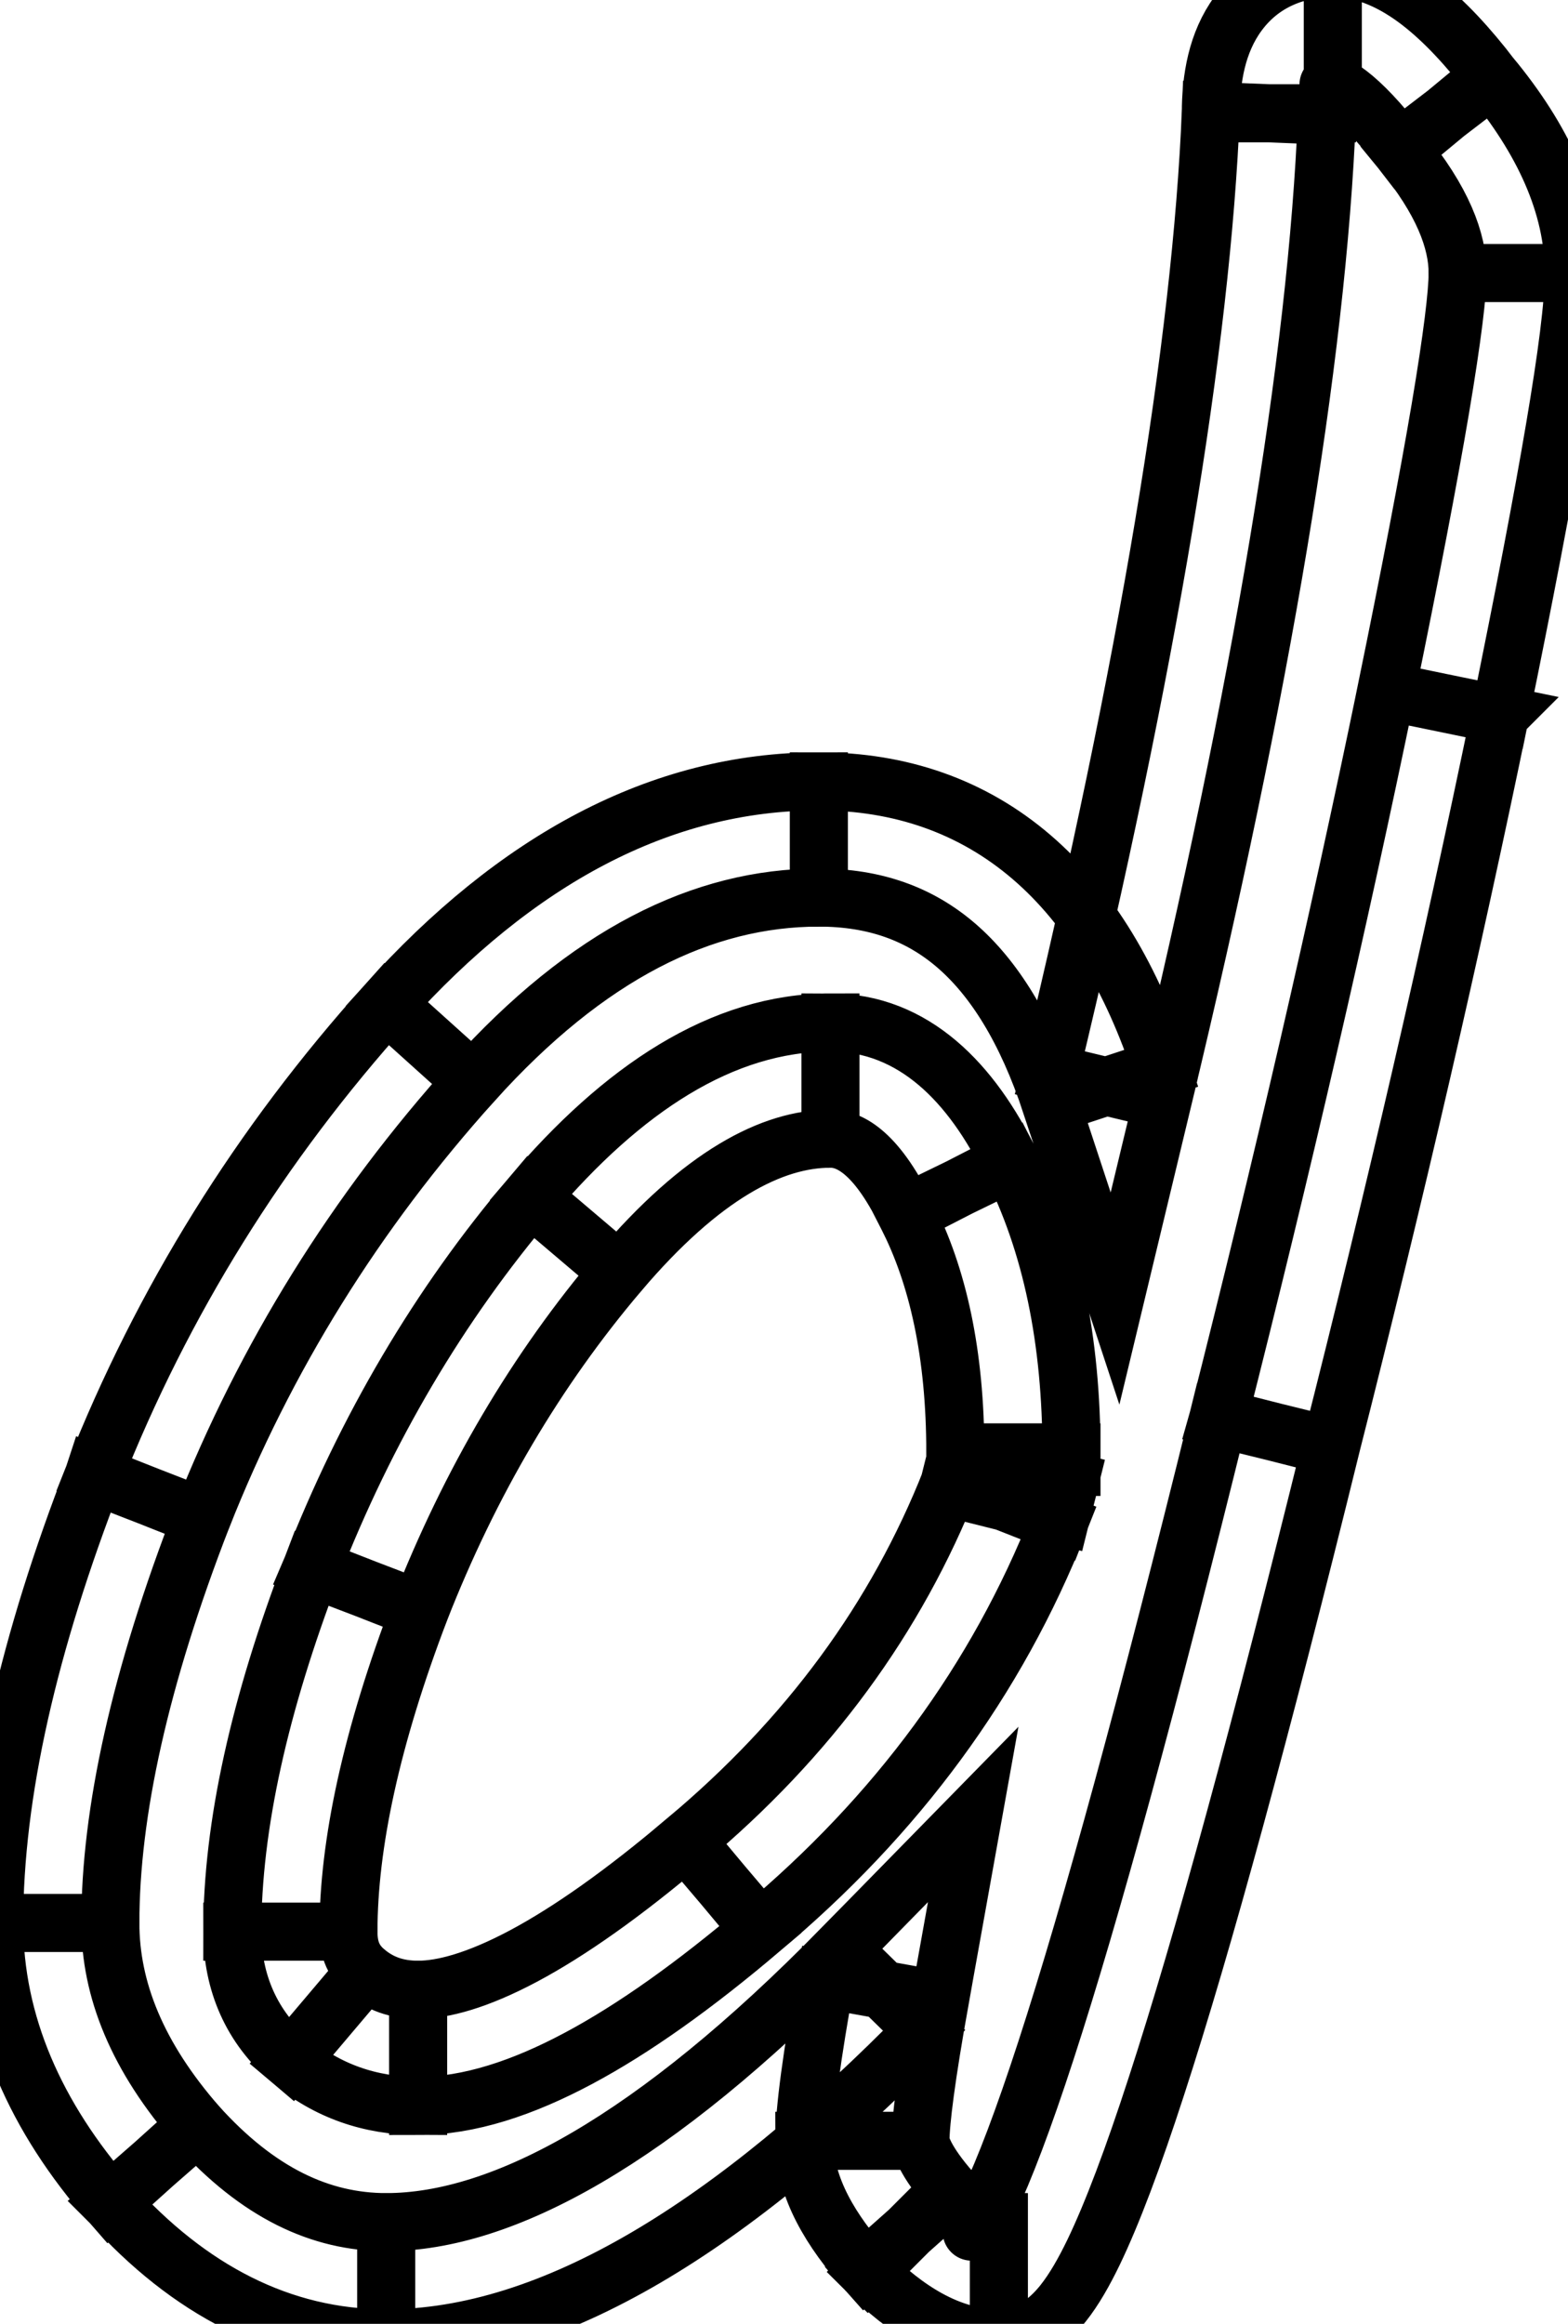 <svg width="27" height="40" viewBox="0 0 27 40" fill="none"
    xmlns="http://www.w3.org/2000/svg">
    <path d="M24.9 1.95L24.106 2.558L24.118 2.573L24.13 2.588L24.9 1.95ZM24.85 12.1L25.829 12.302L25.83 12.301L24.85 12.1ZM21.95 24.65L20.981 24.404L20.979 24.411L21.95 24.65ZM15.65 38.4L14.903 39.064L14.922 39.086L14.943 39.107L15.65 38.4ZM15.2 34.25L16.184 34.427L16.758 31.232L14.486 33.55L15.2 34.25ZM2.65 37.25L1.897 37.909L1.907 37.919L2.65 37.25ZM2.55 25.75L1.62 25.382L1.618 25.388L2.55 25.75ZM7.4 17.95L8.143 18.619L8.143 18.619L7.4 17.95ZM19.05 18.7L18.1 19.013L19.2 22.352L20.022 18.934L19.05 18.7ZM21.85 1.95L22.849 1.991L22.85 1.97V1.95H21.85ZM16.5 20.45L15.601 20.887L15.605 20.897L15.61 20.907L16.5 20.45ZM6.3 27.35L5.369 26.986L5.366 26.993L6.3 27.35ZM5.65 34.7L6.296 33.937L6.296 33.937L5.65 34.7ZM12.45 32.45L11.809 31.683L11.803 31.688L12.45 32.45ZM17.3 25.85L18.23 26.217L18.254 26.156L18.27 26.093L17.3 25.85ZM17.45 25.25L18.42 25.492L18.45 25.373V25.25H17.45ZM22.95 1.45C22.906 1.45 22.989 1.434 23.228 1.618C23.457 1.794 23.751 2.095 24.106 2.558L25.694 1.342C25.282 0.805 24.868 0.356 24.447 0.032C24.036 -0.284 23.528 -0.55 22.95 -0.55V1.45ZM24.13 2.588C24.846 3.453 25.1 4.151 25.1 4.7H27.1C27.1 3.516 26.554 2.38 25.67 1.312L24.13 2.588ZM25.1 4.7C25.1 5.036 25.012 5.788 24.802 7.033C24.596 8.25 24.286 9.871 23.87 11.899L25.83 12.301C26.247 10.262 26.562 8.616 26.773 7.367C26.98 6.145 27.1 5.23 27.1 4.7H25.1ZM23.871 11.898C23.041 15.915 22.077 20.084 20.981 24.404L22.919 24.896C24.023 20.549 24.993 16.352 25.829 12.302L23.871 11.898ZM20.979 24.411C19.78 29.271 18.792 32.893 18.012 35.291C17.62 36.495 17.291 37.356 17.028 37.903C16.893 38.181 16.797 38.332 16.744 38.398C16.718 38.431 16.728 38.41 16.78 38.374C16.831 38.338 16.978 38.25 17.2 38.25V40.25C17.518 40.25 17.767 40.124 17.927 40.012C18.087 39.9 18.212 39.765 18.307 39.646C18.497 39.408 18.669 39.102 18.829 38.772C19.152 38.102 19.514 37.138 19.913 35.909C20.717 33.44 21.72 29.762 22.921 24.889L20.979 24.411ZM17.2 38.25C17.135 38.25 16.862 38.197 16.357 37.693L14.943 39.107C15.572 39.736 16.332 40.25 17.2 40.25V38.25ZM16.397 37.736C15.904 37.18 15.85 36.901 15.85 36.85H13.85C13.85 37.665 14.329 38.42 14.903 39.064L16.397 37.736ZM15.85 36.85C15.85 36.521 15.948 35.743 16.184 34.427L14.216 34.073C13.985 35.357 13.85 36.312 13.85 36.85H15.85ZM14.486 33.55C11.254 36.848 8.655 38.25 6.65 38.25V40.25C9.512 40.25 12.613 38.319 15.914 34.95L14.486 33.55ZM6.65 38.25C5.529 38.25 4.449 37.755 3.393 36.581L1.907 37.919C3.251 39.412 4.838 40.25 6.65 40.25V38.25ZM3.403 36.592C2.356 35.396 1.9 34.238 1.9 33.1H-0.1C-0.1 34.829 0.61 36.438 1.897 37.908L3.403 36.592ZM1.9 33.1C1.9 31.201 2.408 28.879 3.482 26.112L1.618 25.388C0.492 28.287 -0.1 30.866 -0.1 33.1H1.9ZM3.48 26.118C4.569 23.364 6.121 20.865 8.143 18.619L6.657 17.281C4.479 19.701 2.798 22.403 1.62 25.382L3.48 26.118ZM8.143 18.619C10.119 16.424 12.101 15.45 14.1 15.45V13.45C11.365 13.45 8.881 14.809 6.657 17.281L8.143 18.619ZM14.1 15.45C15.067 15.45 15.834 15.733 16.461 16.271C17.106 16.825 17.67 17.707 18.1 19.013L20 18.387C19.497 16.859 18.769 15.617 17.764 14.754C16.741 13.876 15.5 13.45 14.1 13.45V15.45ZM20.022 18.934C21.728 11.844 22.679 6.187 22.849 1.991L20.851 1.909C20.688 5.913 19.772 11.422 18.078 18.466L20.022 18.934ZM22.85 1.95C22.85 1.758 22.868 1.622 22.89 1.531C22.912 1.441 22.934 1.413 22.931 1.416C22.924 1.426 22.905 1.444 22.883 1.454C22.865 1.462 22.88 1.45 22.95 1.45V-0.55C22.331 -0.55 21.726 -0.322 21.319 0.234C20.953 0.732 20.85 1.357 20.85 1.95H22.85ZM18.45 25C18.45 23.087 18.114 21.404 17.39 19.993L15.61 20.907C16.153 21.963 16.45 23.313 16.45 25H18.45ZM17.399 20.012C16.739 18.655 15.744 17.6 14.3 17.6V19.6C14.589 19.6 15.061 19.779 15.601 20.887L17.399 20.012ZM14.3 17.6C12.432 17.6 10.713 18.748 9.138 20.603L10.662 21.897C12.088 20.219 13.301 19.6 14.3 19.6V17.6ZM9.138 20.603C7.562 22.459 6.306 24.589 5.369 26.986L7.231 27.714C8.094 25.511 9.238 23.574 10.662 21.897L9.138 20.603ZM5.366 26.993C4.474 29.326 4 31.419 4 33.25H6C6 31.748 6.393 29.907 7.234 27.707L5.366 26.993ZM4 33.25C4 34.125 4.332 34.895 5.004 35.463L6.296 33.937C6.101 33.772 6 33.575 6 33.25H4ZM5.004 35.463C5.629 35.992 6.378 36.25 7.2 36.25V34.25C6.822 34.25 6.538 34.141 6.296 33.937L5.004 35.463ZM7.2 36.25C8.078 36.25 9.008 35.939 9.958 35.432C10.917 34.921 11.965 34.173 13.097 33.212L11.803 31.688C10.735 32.593 9.808 33.246 9.017 33.668C8.217 34.094 7.622 34.25 7.2 34.25V36.25ZM13.091 33.217C15.444 31.251 17.165 28.916 18.23 26.217L16.37 25.483C15.435 27.85 13.923 29.916 11.809 31.683L13.091 33.217ZM18.27 26.093L18.42 25.492L16.48 25.008L16.33 25.608L18.27 26.093ZM18.45 25.25V25H16.45V25.25H18.45Z" stroke="black"/>
</svg>
